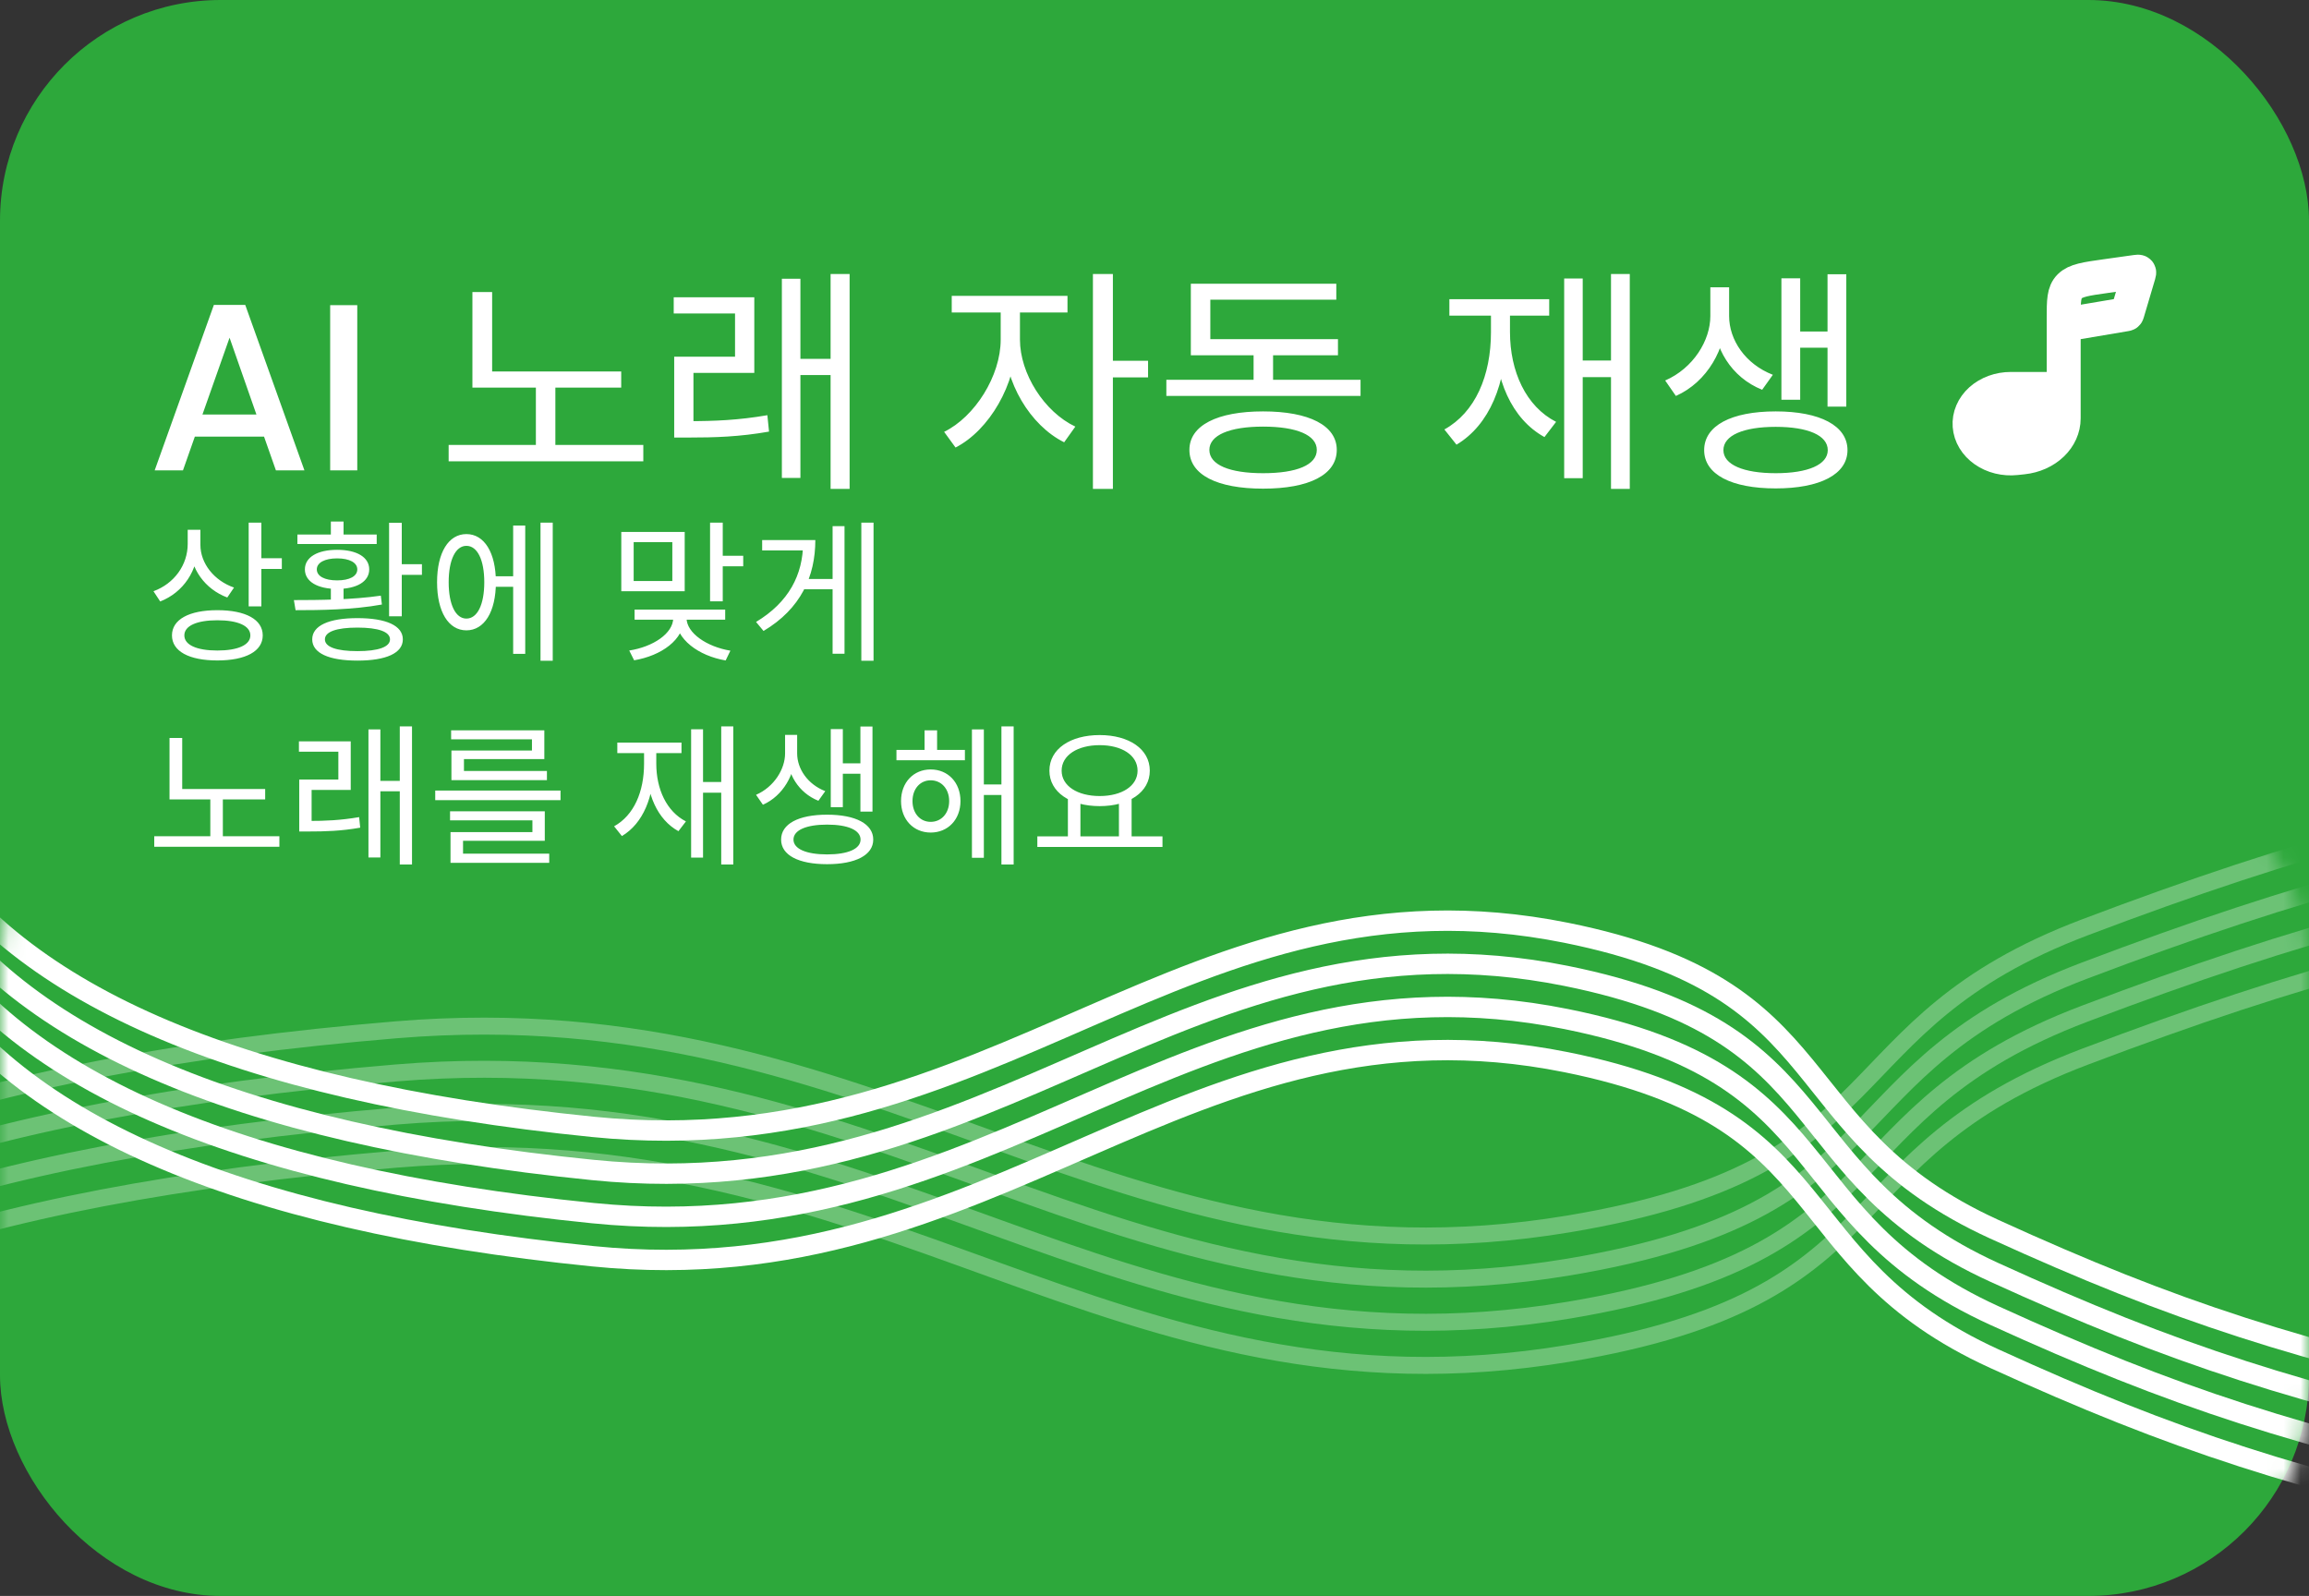<svg width="136" height="94" viewBox="0 0 136 94" fill="none" xmlns="http://www.w3.org/2000/svg">
<rect x="0" y="0" width="136" height="94" fill="#333333" stroke="none"/>
<rect width="136" height="94" rx="13" fill="#2DA83B"/>
<mask id="mask0_271_2880" style="mask-type:alpha" maskUnits="userSpaceOnUse" x="0" y="44" width="136" height="50">
<rect y="44.459" width="136" height="49.541" rx="12" fill="#C4C4C4"/>
</mask>
<g mask="url(#mask0_271_2880)">
<path opacity="0.3" d="M-24.727 78.122C-18.191 68.612 -2.138 62.776 23.322 60.655C52.089 58.259 65.45 76.581 92.39 72.088C112.189 68.786 107.521 60.403 122.793 54.622C135.616 49.767 144.347 47.428 160.727 44.459" stroke="white"/>
<path opacity="0.3" d="M-24.727 85.743C-18.191 76.234 -2.138 70.398 23.322 68.277C52.089 65.88 65.45 84.202 92.39 79.71C112.189 76.408 107.521 68.025 122.793 62.243C135.616 57.389 144.347 55.05 160.727 52.081" stroke="white"/>
<path opacity="0.3" d="M-24.727 83.203C-18.191 73.693 -2.138 67.858 23.322 65.737C52.089 63.34 65.45 81.662 92.39 77.169C112.189 73.867 107.521 65.484 122.793 59.703C135.616 54.849 144.347 52.51 160.727 49.541" stroke="white"/>
<path opacity="0.3" d="M-24.727 80.662C-18.191 71.153 -2.138 65.317 23.322 63.196C52.089 60.799 65.45 79.121 92.39 74.628C112.189 71.327 107.521 62.944 122.793 57.162C135.616 52.308 144.347 49.969 160.727 47" stroke="white"/>
<path d="M-4.946 56.527C0.478 66.037 13.8 71.872 34.928 73.993C58.8 76.39 69.888 58.068 92.243 62.561C108.673 65.863 104.799 74.245 117.473 80.027C128.114 84.881 135.359 87.22 148.952 90.189" stroke="white" stroke-width="1.2"/>
<path d="M-4.946 48.905C0.478 58.415 13.8 64.251 34.928 66.372C58.8 68.768 69.888 50.447 92.243 54.939C108.673 58.241 104.799 66.624 117.473 72.405C128.114 77.26 135.359 79.599 148.952 82.568" stroke="white" stroke-width="1.2"/>
<path d="M-4.946 51.446C0.478 60.956 13.8 66.791 34.928 68.912C58.8 71.309 69.888 52.987 92.243 57.48C108.673 60.782 104.799 69.164 117.473 74.946C128.114 79.8 135.359 82.139 148.952 85.108" stroke="white" stroke-width="1.2"/>
<path d="M-4.946 53.986C0.478 63.496 13.8 69.332 34.928 71.453C58.8 73.849 69.888 55.528 92.243 60.02C108.673 63.322 104.799 71.705 117.473 77.487C128.114 82.341 135.359 84.68 148.952 87.649" stroke="white" stroke-width="1.2"/>
</g>
<path d="M15.551 25.715H11.477L10.777 27.703H9.111L12.597 17.959H14.445L17.931 27.703H16.251L15.551 25.715ZM15.103 24.413L13.521 19.891L11.925 24.413H15.103ZM21.043 17.973V27.703H19.447V17.973H21.043ZM27.825 21.879H36.589V22.831H27.825V21.879ZM26.425 26.205H37.891V27.171H26.425V26.205ZM31.563 22.467H32.711V26.513H31.563V22.467ZM27.825 17.203H28.987V22.299H27.825V17.203ZM39.71 24.805H40.55C42.09 24.805 43.49 24.749 45.198 24.455L45.296 25.421C43.546 25.729 42.118 25.771 40.55 25.771H39.71V24.805ZM39.682 17.511H44.428V21.963H40.844V25.169H39.71V21.011H43.294V18.463H39.682V17.511ZM48.922 16.139H50.042V28.795H48.922V16.139ZM46.78 21.137H49.216V22.089H46.78V21.137ZM46.052 16.419H47.144V28.151H46.052V16.419ZM58.941 17.945H59.865V20.003C59.865 22.635 58.255 25.351 56.281 26.359L55.609 25.435C57.415 24.553 58.941 22.145 58.941 20.003V17.945ZM59.151 17.945H60.075V20.003C60.075 22.005 61.503 24.259 63.337 25.127L62.679 26.051C60.677 25.057 59.151 22.509 59.151 20.003V17.945ZM56.057 17.427H62.875V18.407H56.057V17.427ZM64.373 16.139H65.549V28.795H64.373V16.139ZM65.269 21.249H67.621V22.229H65.269V21.249ZM68.698 22.369H80.136V23.321H68.698V22.369ZM73.836 20.339H74.984V22.761H73.836V20.339ZM70.14 19.975H78.806V20.927H70.14V19.975ZM70.14 16.713H78.708V17.651H71.288V20.535H70.14V16.713ZM74.396 24.231C77.098 24.231 78.736 25.057 78.736 26.499C78.736 27.969 77.098 28.781 74.396 28.781C71.694 28.781 70.056 27.969 70.056 26.499C70.056 25.057 71.694 24.231 74.396 24.231ZM74.396 25.127C72.422 25.127 71.232 25.631 71.232 26.499C71.232 27.381 72.422 27.871 74.396 27.871C76.384 27.871 77.56 27.381 77.56 26.499C77.56 25.631 76.384 25.127 74.396 25.127ZM94.888 16.139H95.994V28.795H94.888V16.139ZM92.886 21.235H95.322V22.215H92.886V21.235ZM92.13 16.405H93.222V28.165H92.13V16.405ZM87.818 18.099H88.728V19.555C88.728 22.593 87.734 25.029 85.788 26.191L85.074 25.295C86.894 24.287 87.818 22.131 87.818 19.555V18.099ZM88.028 18.099H88.938V19.555C88.938 21.879 89.876 23.937 91.654 24.847L90.968 25.743C89.036 24.679 88.028 22.341 88.028 19.555V18.099ZM85.368 17.623H91.248V18.589H85.368V17.623ZM100.739 16.923H101.663V18.617C101.663 20.507 100.571 22.495 98.709 23.321L98.079 22.411C99.745 21.683 100.739 20.045 100.739 18.617V16.923ZM100.921 16.923H101.845V18.617C101.845 20.017 102.797 21.445 104.421 22.075L103.791 22.957C101.971 22.229 100.921 20.479 100.921 18.617V16.923ZM107.641 16.153H108.747V23.951H107.641V16.153ZM105.625 19.527H108.019V20.479H105.625V19.527ZM104.925 16.391H106.031V23.545H104.925V16.391ZM104.589 24.231C107.193 24.231 108.817 25.071 108.817 26.513C108.817 27.941 107.193 28.767 104.589 28.767C101.971 28.767 100.375 27.941 100.375 26.513C100.375 25.071 101.971 24.231 104.589 24.231ZM104.589 25.141C102.685 25.141 101.509 25.645 101.509 26.513C101.509 27.367 102.685 27.871 104.589 27.871C106.493 27.871 107.655 27.367 107.655 26.513C107.655 25.645 106.493 25.141 104.589 25.141Z" fill="white"/>
<path d="M11.056 31.205H11.677V32.033C11.677 33.599 10.795 34.895 9.436 35.426L9.04 34.823C10.264 34.373 11.056 33.275 11.056 32.033V31.205ZM11.191 31.205H11.803V32.087C11.803 33.185 12.613 34.202 13.783 34.607L13.387 35.192C12.082 34.706 11.191 33.5 11.191 32.087V31.205ZM14.647 30.782H15.394V35.714H14.647V30.782ZM15.187 32.879H16.6V33.509H15.187V32.879ZM12.802 35.939C14.467 35.939 15.475 36.488 15.475 37.424C15.475 38.36 14.467 38.9 12.802 38.9C11.137 38.9 10.129 38.36 10.129 37.424C10.129 36.488 11.137 35.939 12.802 35.939ZM12.802 36.533C11.596 36.533 10.858 36.857 10.858 37.424C10.858 37.991 11.596 38.315 12.802 38.315C14.008 38.315 14.746 37.991 14.746 37.424C14.746 36.857 14.008 36.533 12.802 36.533ZM22.917 30.791H23.664V36.299H22.917V30.791ZM23.349 33.23H24.852V33.86H23.349V33.23ZM21.054 36.407C22.746 36.407 23.727 36.848 23.727 37.658C23.727 38.468 22.746 38.909 21.054 38.909C19.371 38.909 18.39 38.468 18.39 37.658C18.39 36.848 19.371 36.407 21.054 36.407ZM21.054 36.965C19.821 36.965 19.137 37.208 19.137 37.658C19.137 38.108 19.821 38.351 21.054 38.351C22.278 38.351 22.971 38.108 22.971 37.658C22.971 37.208 22.278 36.965 21.054 36.965ZM19.488 34.481H20.235V35.597H19.488V34.481ZM17.409 35.939L17.31 35.345C18.768 35.345 20.766 35.327 22.431 35.084L22.494 35.606C20.766 35.921 18.831 35.939 17.409 35.939ZM17.517 31.484H22.188V32.042H17.517V31.484ZM19.857 32.384C21.009 32.384 21.747 32.816 21.747 33.536C21.747 34.256 21.009 34.688 19.857 34.688C18.705 34.688 17.958 34.256 17.958 33.536C17.958 32.816 18.705 32.384 19.857 32.384ZM19.857 32.888C19.128 32.888 18.66 33.14 18.66 33.536C18.66 33.941 19.128 34.184 19.857 34.184C20.586 34.184 21.045 33.941 21.045 33.536C21.045 33.14 20.586 32.888 19.857 32.888ZM19.488 30.719H20.235V31.691H19.488V30.719ZM28.938 33.941H30.477V34.562H28.938V33.941ZM31.836 30.782H32.556V38.918H31.836V30.782ZM30.225 30.953H30.936V38.513H30.225V30.953ZM27.471 31.457C28.524 31.457 29.208 32.546 29.208 34.292C29.208 36.038 28.524 37.127 27.471 37.127C26.418 37.127 25.743 36.038 25.743 34.292C25.743 32.546 26.418 31.457 27.471 31.457ZM27.471 32.15C26.832 32.15 26.427 32.978 26.427 34.292C26.427 35.606 26.832 36.434 27.471 36.434C28.119 36.434 28.524 35.606 28.524 34.292C28.524 32.978 28.119 32.15 27.471 32.15ZM36.594 31.331H40.329V34.823H36.594V31.331ZM39.6 31.934H37.323V34.22H39.6V31.934ZM41.823 30.782H42.57V35.417H41.823V30.782ZM42.363 32.735H43.776V33.356H42.363V32.735ZM39.654 36.182H40.293V36.398C40.293 37.676 38.952 38.621 37.35 38.891L37.062 38.315C38.466 38.099 39.654 37.307 39.654 36.398V36.182ZM39.798 36.182H40.437V36.398C40.437 37.289 41.643 38.099 43.02 38.324L42.741 38.9C41.148 38.63 39.798 37.649 39.798 36.398V36.182ZM37.377 35.903H42.714V36.497H37.377V35.903ZM50.732 30.782H51.452V38.918H50.732V30.782ZM47.204 34.103H49.256V34.706H47.204V34.103ZM49.04 30.989H49.742V38.504H49.04V30.989ZM47.303 31.808H48.023C48.023 33.941 47.168 35.858 44.972 37.163L44.531 36.632C46.448 35.48 47.303 33.86 47.303 31.943V31.808ZM44.891 31.808H47.582V32.42H44.891V31.808ZM9.985 46.472H15.619V47.084H9.985V46.472ZM9.085 49.253H16.456V49.874H9.085V49.253ZM12.388 46.85H13.126V49.451H12.388V46.85ZM9.985 43.466H10.732V46.742H9.985V43.466ZM17.625 48.353H18.165C19.155 48.353 20.055 48.317 21.153 48.128L21.216 48.749C20.091 48.947 19.173 48.974 18.165 48.974H17.625V48.353ZM17.607 43.664H20.658V46.526H18.354V48.587H17.625V45.914H19.929V44.276H17.607V43.664ZM23.547 42.782H24.267V50.918H23.547V42.782ZM22.17 45.995H23.736V46.607H22.17V45.995ZM21.702 42.962H22.404V50.504H21.702V42.962ZM25.635 46.562H33.015V47.129H25.635V46.562ZM26.508 47.786H32.088V49.523H27.273V50.477H26.535V49.01H31.359V48.317H26.508V47.786ZM26.535 50.279H32.349V50.819H26.535V50.279ZM26.571 43.016H32.061V44.708H27.327V45.59H26.589V44.204H31.332V43.547H26.571V43.016ZM26.589 45.41H32.214V45.95H26.589V45.41ZM42.48 42.782H43.191V50.918H42.48V42.782ZM41.193 46.058H42.759V46.688H41.193V46.058ZM40.707 42.953H41.409V50.513H40.707V42.953ZM37.935 44.042H38.52V44.978C38.52 46.931 37.881 48.497 36.63 49.244L36.171 48.668C37.341 48.02 37.935 46.634 37.935 44.978V44.042ZM38.07 44.042H38.655V44.978C38.655 46.472 39.258 47.795 40.401 48.38L39.96 48.956C38.718 48.272 38.07 46.769 38.07 44.978V44.042ZM36.36 43.736H40.14V44.357H36.36V43.736ZM46.241 43.286H46.835V44.375C46.835 45.59 46.133 46.868 44.936 47.399L44.531 46.814C45.602 46.346 46.241 45.293 46.241 44.375V43.286ZM46.358 43.286H46.952V44.375C46.952 45.275 47.564 46.193 48.608 46.598L48.203 47.165C47.033 46.697 46.358 45.572 46.358 44.375V43.286ZM50.678 42.791H51.389V47.804H50.678V42.791ZM49.382 44.96H50.921V45.572H49.382V44.96ZM48.932 42.944H49.643V47.543H48.932V42.944ZM48.716 47.984C50.39 47.984 51.434 48.524 51.434 49.451C51.434 50.369 50.39 50.9 48.716 50.9C47.033 50.9 46.007 50.369 46.007 49.451C46.007 48.524 47.033 47.984 48.716 47.984ZM48.716 48.569C47.492 48.569 46.736 48.893 46.736 49.451C46.736 50 47.492 50.324 48.716 50.324C49.94 50.324 50.687 50 50.687 49.451C50.687 48.893 49.94 48.569 48.716 48.569ZM52.801 44.168H56.833V44.78H52.801V44.168ZM54.817 45.32C55.834 45.32 56.572 46.085 56.572 47.183C56.572 48.272 55.834 49.037 54.817 49.037C53.809 49.037 53.071 48.272 53.071 47.183C53.071 46.085 53.809 45.32 54.817 45.32ZM54.817 45.959C54.196 45.959 53.746 46.463 53.746 47.183C53.746 47.903 54.196 48.407 54.817 48.407C55.447 48.407 55.906 47.903 55.906 47.183C55.906 46.463 55.447 45.959 54.817 45.959ZM58.984 42.782H59.704V50.918H58.984V42.782ZM57.688 46.202H59.227V46.823H57.688V46.202ZM57.247 42.962H57.949V50.522H57.247V42.962ZM54.457 43.016H55.195V44.546H54.457V43.016ZM62.899 46.967H63.637V49.406H62.899V46.967ZM65.905 46.967H66.652V49.406H65.905V46.967ZM61.099 49.262H68.47V49.883H61.099V49.262ZM64.771 43.295C66.49 43.295 67.723 44.114 67.723 45.392C67.723 46.661 66.49 47.48 64.771 47.48C63.043 47.48 61.81 46.661 61.81 45.392C61.81 44.114 63.043 43.295 64.771 43.295ZM64.771 43.889C63.466 43.889 62.53 44.483 62.53 45.392C62.53 46.292 63.466 46.886 64.771 46.886C66.076 46.886 67.003 46.292 67.003 45.392C67.003 44.483 66.076 43.889 64.771 43.889Z" fill="white"/>
<path fill-rule="evenodd" clip-rule="evenodd" d="M121.551 24.642V22.908H118.43C118.099 22.907 117.77 22.964 117.466 23.075C117.161 23.186 116.887 23.348 116.66 23.551C116.432 23.755 116.257 23.996 116.144 24.259C116.032 24.522 115.984 24.802 116.005 25.081C116.025 25.36 116.114 25.633 116.264 25.882C116.414 26.132 116.624 26.352 116.879 26.531C117.135 26.709 117.431 26.841 117.75 26.919C118.068 26.997 118.402 27.019 118.731 26.984L119.147 26.94C119.81 26.869 120.421 26.597 120.863 26.174C121.306 25.751 121.551 25.206 121.551 24.642Z" fill="white"/>
<path d="M121.551 19.13V18.745C121.551 17.726 121.551 17.216 121.905 16.864C122.259 16.512 122.855 16.428 124.046 16.26L125.806 16.013C125.907 15.999 125.958 15.991 125.985 16.017C126.012 16.042 126 16.083 125.975 16.168L125.307 18.423C125.296 18.46 125.29 18.479 125.274 18.492C125.259 18.505 125.237 18.508 125.191 18.516L121.551 19.13ZM121.551 19.13V22.908M121.551 22.908V24.642C121.551 25.206 121.307 25.751 120.864 26.174C120.421 26.598 119.811 26.87 119.147 26.94L118.731 26.984C118.402 27.019 118.069 26.996 117.751 26.918C117.433 26.84 117.138 26.707 116.883 26.529C116.628 26.351 116.419 26.13 116.269 25.881C116.119 25.632 116.031 25.36 116.011 25.081C115.99 24.802 116.037 24.523 116.15 24.26C116.262 23.997 116.437 23.757 116.663 23.553C116.89 23.35 117.164 23.187 117.468 23.076C117.772 22.965 118.099 22.908 118.43 22.908H121.551Z" stroke="white" stroke-width="2"/>
</svg>
